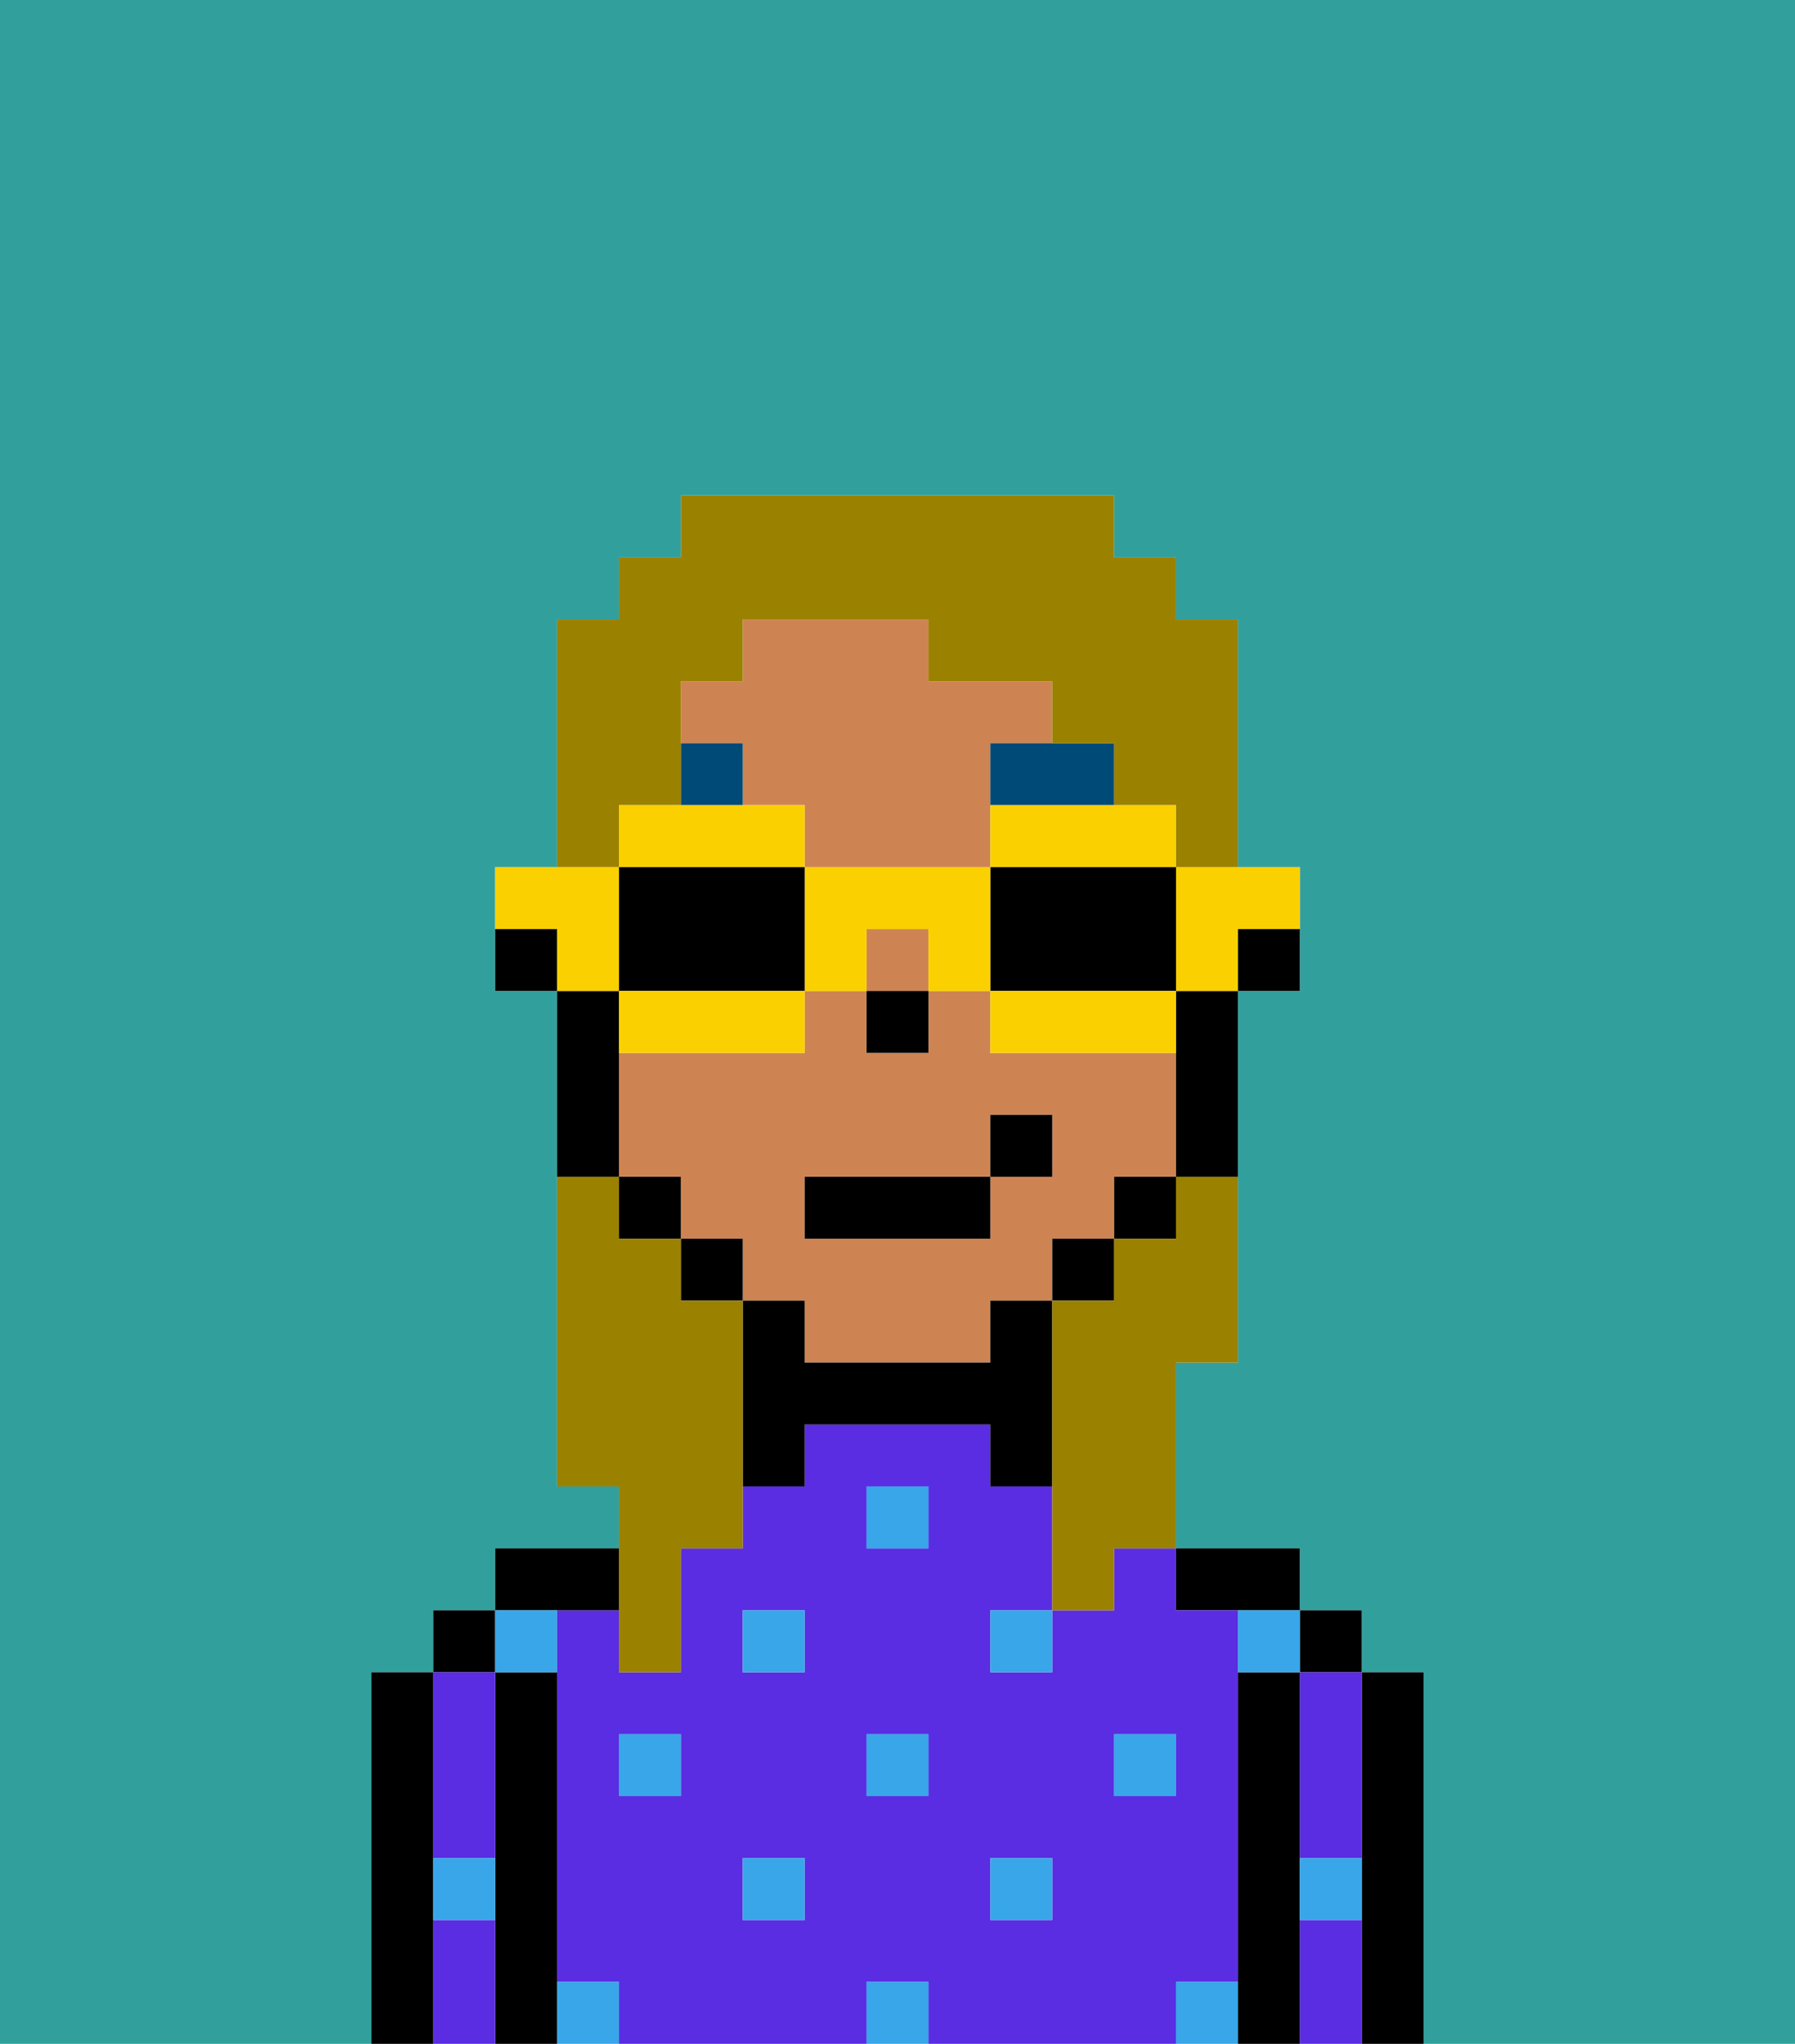 <svg xmlns="http://www.w3.org/2000/svg" viewBox="0 0 29 33"><defs><style>polygon,rect,path{shape-rendering:crispedges;}.la92-1{fill:#31a09d;}.la92-2{fill:#000000;}.la92-3{fill:#5a2de2;}.la92-4{fill:#38a6e8;}.la92-5{fill:#ce8452;}.la92-6{fill:#004a77;}.la92-7{fill:#9b8100;}.la92-8{fill:#fad000;}</style></defs><path class="la92-1" d="M6,32V27H7V26H8V25h2V24H9V16H8V14H9V10h1V9h1V8h7V9h1v1h1v4h1v2H20v6H19v3h2v1h1v1h1v6h6V0H0V33H6Z"/><path class="la92-2" d="M23,27H22v6h1V27Z"/><rect class="la92-2" x="21" y="26" width="1" height="1"/><path class="la92-3" d="M21,31v2h1V31Z"/><path class="la92-3" d="M21,28v2h1V27H21Z"/><path class="la92-2" d="M21,30V27H20v6h1V30Z"/><path class="la92-2" d="M20,26h1V25H19v1Z"/><path class="la92-3" d="M20,32V26H19V25H18v1H17v1H16V26h1V24H16V23H13v1H12v1H11v2H10V26H9v6h1v1h4V32h1v1h4V32Zm-9-3H10V28h1Zm2,2H12V30h1Zm0-4H12V26h1Zm2,2H14V28h1Zm0-4H14V24h1Zm2,6H16V30h1Zm1-2V28h1v1Z"/><path class="la92-2" d="M10,26V25H8v1h2Z"/><path class="la92-2" d="M9,31V27H8v6H9V31Z"/><rect class="la92-2" x="7" y="26" width="1" height="1"/><path class="la92-3" d="M7,30H8V27H7v3Z"/><path class="la92-3" d="M7,31v2H8V31Z"/><path class="la92-2" d="M7,30V27H6v6H7V30Z"/><rect class="la92-4" x="10" y="28" width="1" height="1"/><rect class="la92-4" x="12" y="30" width="1" height="1"/><rect class="la92-4" x="14" y="28" width="1" height="1"/><rect class="la92-4" x="14" y="32" width="1" height="1"/><rect class="la92-4" x="12" y="26" width="1" height="1"/><rect class="la92-4" x="16" y="30" width="1" height="1"/><rect class="la92-4" x="18" y="28" width="1" height="1"/><rect class="la92-4" x="16" y="26" width="1" height="1"/><rect class="la92-4" x="14" y="24" width="1" height="1"/><path class="la92-4" d="M9,27V26H8v1Z"/><path class="la92-4" d="M19,32v1h1V32Z"/><path class="la92-4" d="M9,32v1h1V32Z"/><path class="la92-4" d="M7,31H8V30H7Z"/><path class="la92-4" d="M21,31h1V30H21Z"/><path class="la92-4" d="M20,27h1V26H20Z"/><path class="la92-2" d="M20,16h1V15H20Z"/><path class="la92-5" d="M13,22h3V21h1V20h1V19h1V17H16V16H15v1H14V16H13v1H10v2h1v1h1v1h1Zm0-3h3V18h1v1H16v1H13Z"/><rect class="la92-5" x="14" y="15" width="1" height="1"/><path class="la92-5" d="M12,13h1v1h3V12h1V11H15V10H12v1H11v1h1Z"/><path class="la92-2" d="M19,17v2h1V16H19Z"/><rect class="la92-2" x="18" y="19" width="1" height="1"/><rect class="la92-2" x="17" y="20" width="1" height="1"/><path class="la92-2" d="M17,21H16v1H13V21H12v3h1V23h3v1h1V21Z"/><rect class="la92-2" x="11" y="20" width="1" height="1"/><rect class="la92-2" x="10" y="19" width="1" height="1"/><path class="la92-2" d="M10,18V16H9v3h1Z"/><path class="la92-2" d="M8,15v1H9V15Z"/><rect class="la92-2" x="14" y="16" width="1" height="1"/><path class="la92-6" d="M16,13h2V12H16Z"/><rect class="la92-6" x="11" y="12" width="1" height="1"/><rect class="la92-2" x="13" y="19" width="3" height="1"/><rect class="la92-2" x="16" y="18" width="1" height="1"/><path class="la92-7" d="M10,27h1V25h1V21H11V20H10V19H9v5h1v3Z"/><path class="la92-7" d="M10,13h1V11h1V10h3v1h2v1h1v1h1v1h1V10H19V9H18V8H11V9H10v1H9v4h1Z"/><path class="la92-7" d="M19,20H18v1H17v5h1V25h1V22h1V19H19Z"/><path class="la92-8" d="M19,15v1h1V15h1V14H19Z"/><path class="la92-8" d="M16,14h3V13H16Z"/><path class="la92-2" d="M16,14v2h3V14H16Z"/><path class="la92-8" d="M16,16v1h3V16H16Z"/><path class="la92-8" d="M13,14v2h1V15h1v1h1V14Z"/><path class="la92-8" d="M13,14V13H10v1h3Z"/><path class="la92-2" d="M13,16V14H10v2h3Z"/><path class="la92-8" d="M13,17V16H10v1h3Z"/><path class="la92-8" d="M10,15V14H8v1H9v1h1Z"/></svg>